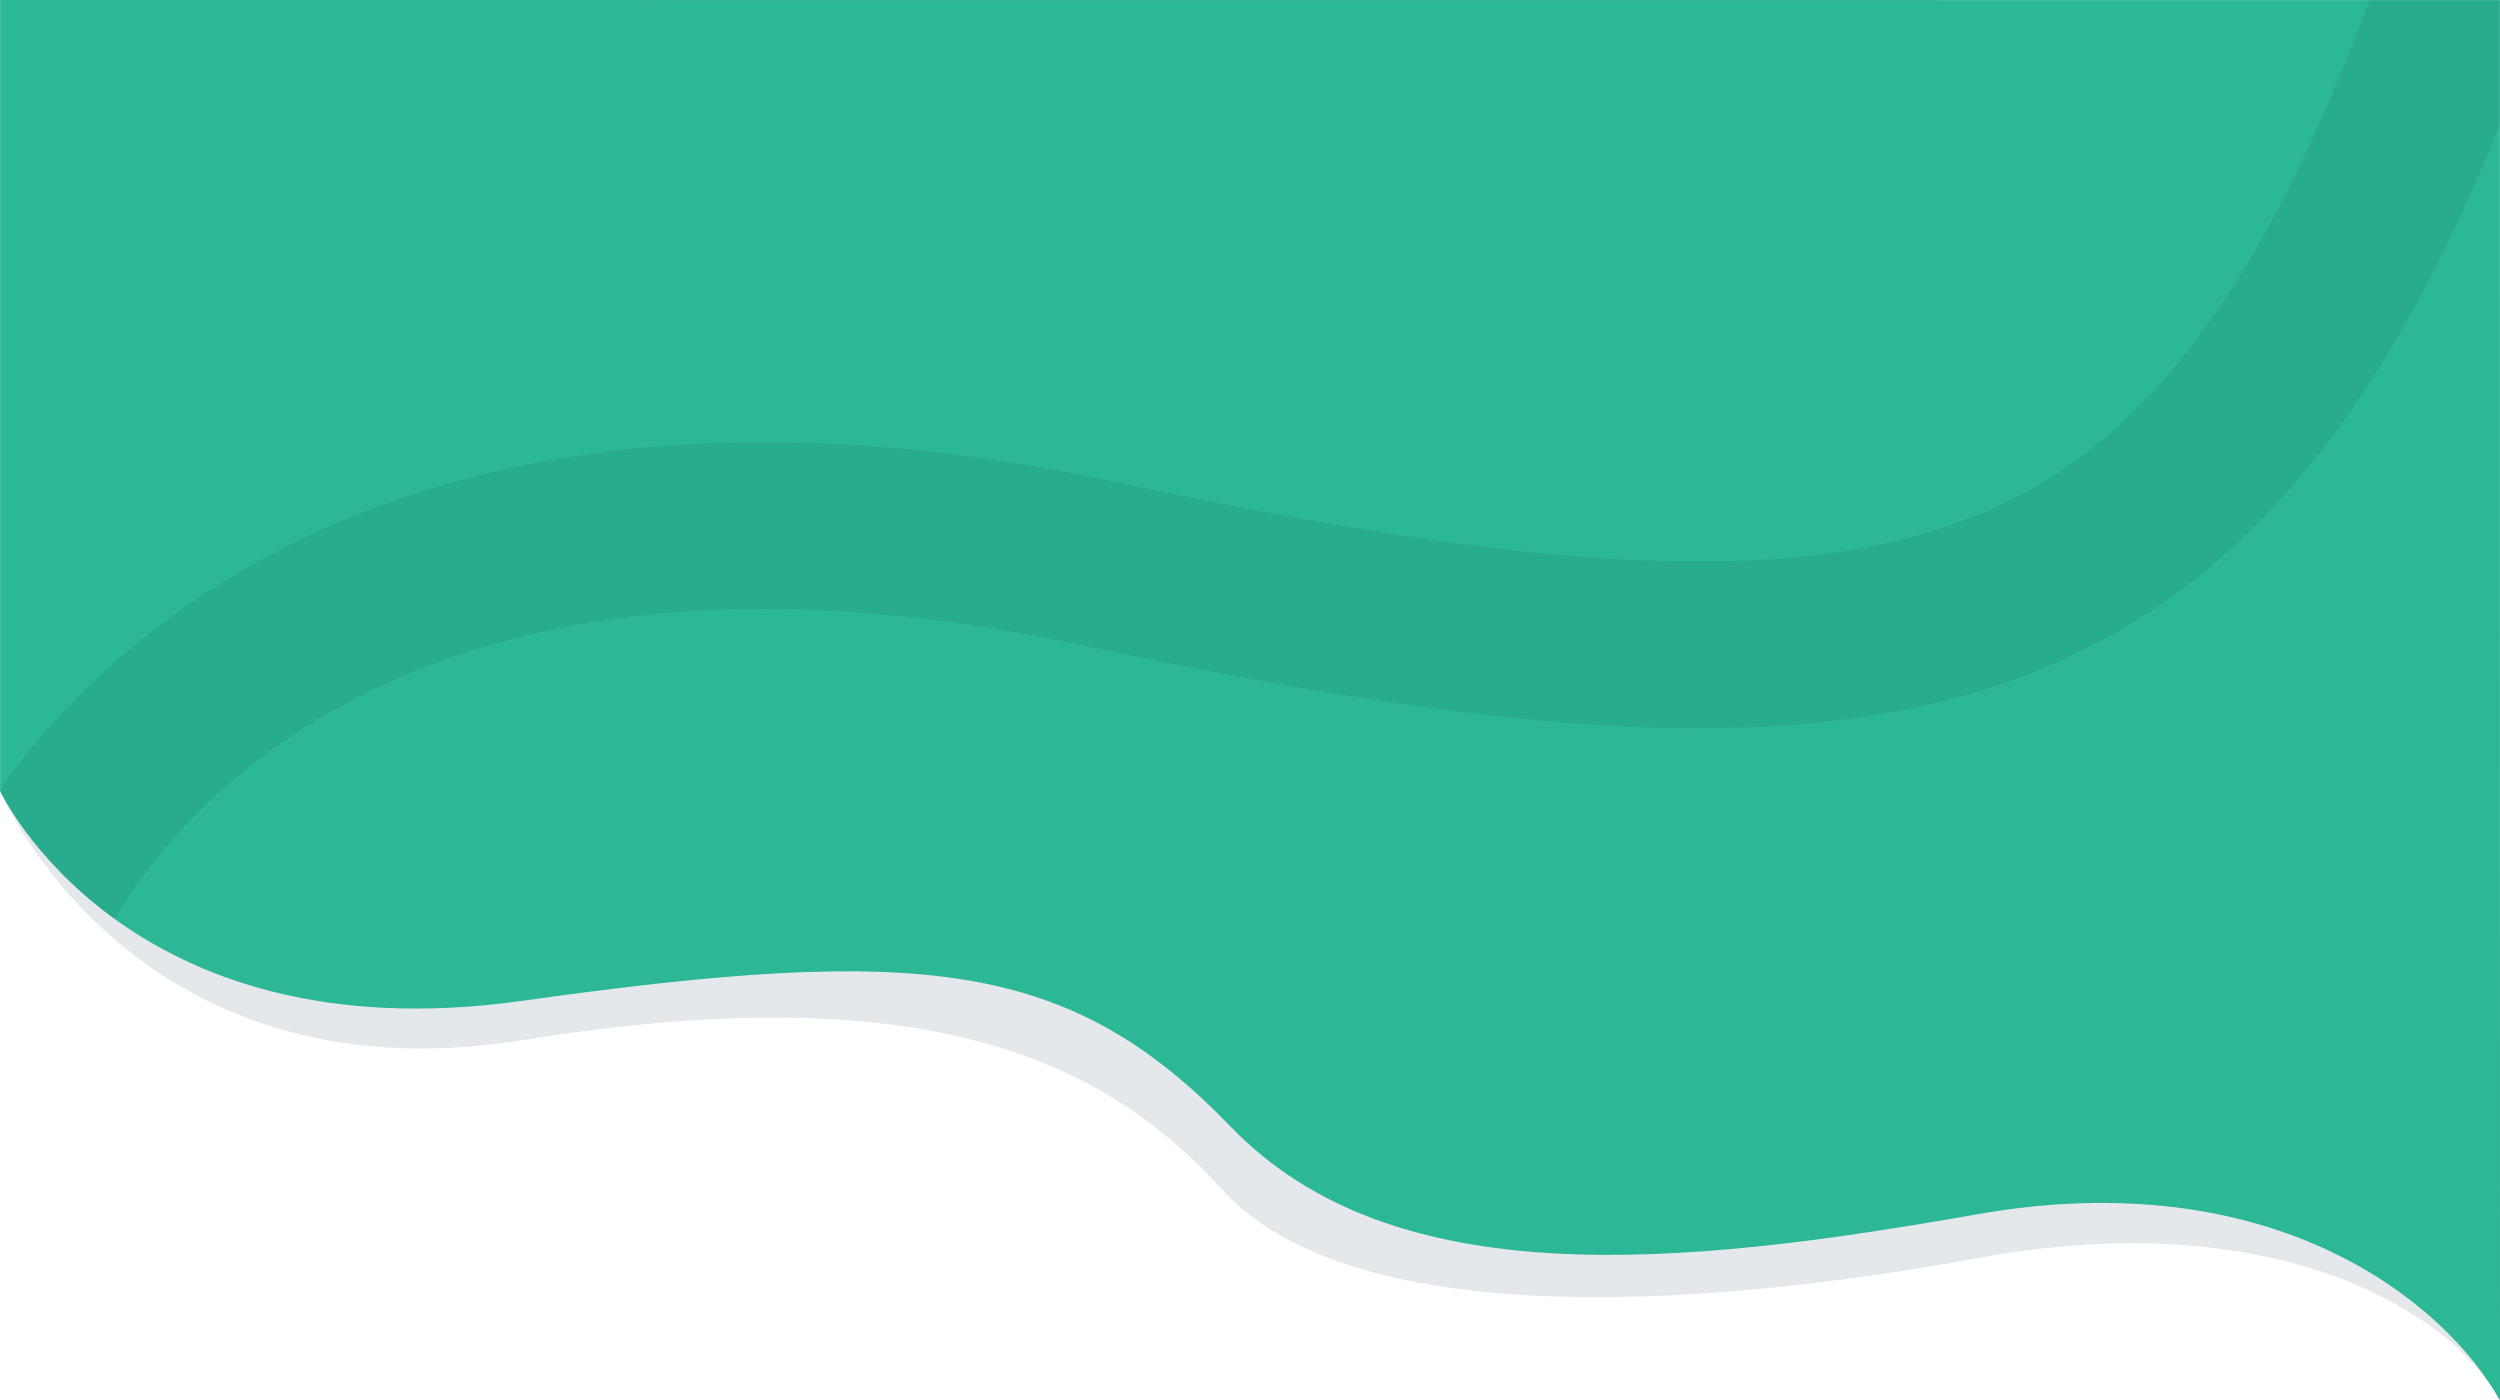 <?xml version="1.0" encoding="utf-8"?>
<!-- Generator: Adobe Illustrator 25.1.0, SVG Export Plug-In . SVG Version: 6.00 Build 0)  -->
<svg version="1.1" id="Layer_1" xmlns="http://www.w3.org/2000/svg" xmlns:xlink="http://www.w3.org/1999/xlink" x="0px" y="0px"
	 viewBox="0 0 1920.2 1075.6" style="enable-background:new 0 0 1920.2 1075.6;" xml:space="preserve">
<style type="text/css">
	.st0{opacity:0.11;fill:#0F3448;enable-background:new    ;}
	.st1{fill:#2CB895;}
	.st2{clip-path:url(#SVGID_2_);}
	.st3{opacity:0.1;fill:none;stroke:#0F3448;stroke-width:128;stroke-miterlimit:10;enable-background:new    ;}
</style>
<g id="Layer_1_1_">
	<path id="Path_195" class="st0" d="M0,607.4c0,0,100.4,239.9,401.2,191.5s442.1,9.6,537.6,114.9s352.1,94.3,581,52.4
		s363.2,41.8,400.4,109.4L1919.8,0L0,0V607.4z"/>
	<path id="Path_194" class="st1" d="M0.1,607.6c0,0,95.3,204.2,401.2,161.1c305.9-43,419.7-32.1,544.2,96.9s344,107.5,572.9,67.1
		s360.2,68.2,401.8,143c0-2.4-0.1-1075.6-0.1-1075.6L0.1,0V607.6z"/>
	<g>
		<g>
			<defs>
				<path id="SVGID_1_" d="M0.1,607.6c0,0,95.3,204.2,401.2,161.1c305.9-43,419.7-32.1,544.2,96.9s344,107.5,572.9,67.1
					s360.2,68.2,401.8,143c0-2.4-0.1-1075.6-0.1-1075.6L0.1,0V607.6z"/>
			</defs>
			<clipPath id="SVGID_2_">
				<use xlink:href="#SVGID_1_"  style="overflow:visible;"/>
			</clipPath>
			<g id="Mask_Group_6" class="st2">
				<path id="Path_4" class="st3" d="M25.7,687.7c0,0,174.2-392,817.4-255s869.4,77.5,1056.2-464"/>
			</g>
		</g>
	</g>
</g>
</svg>
